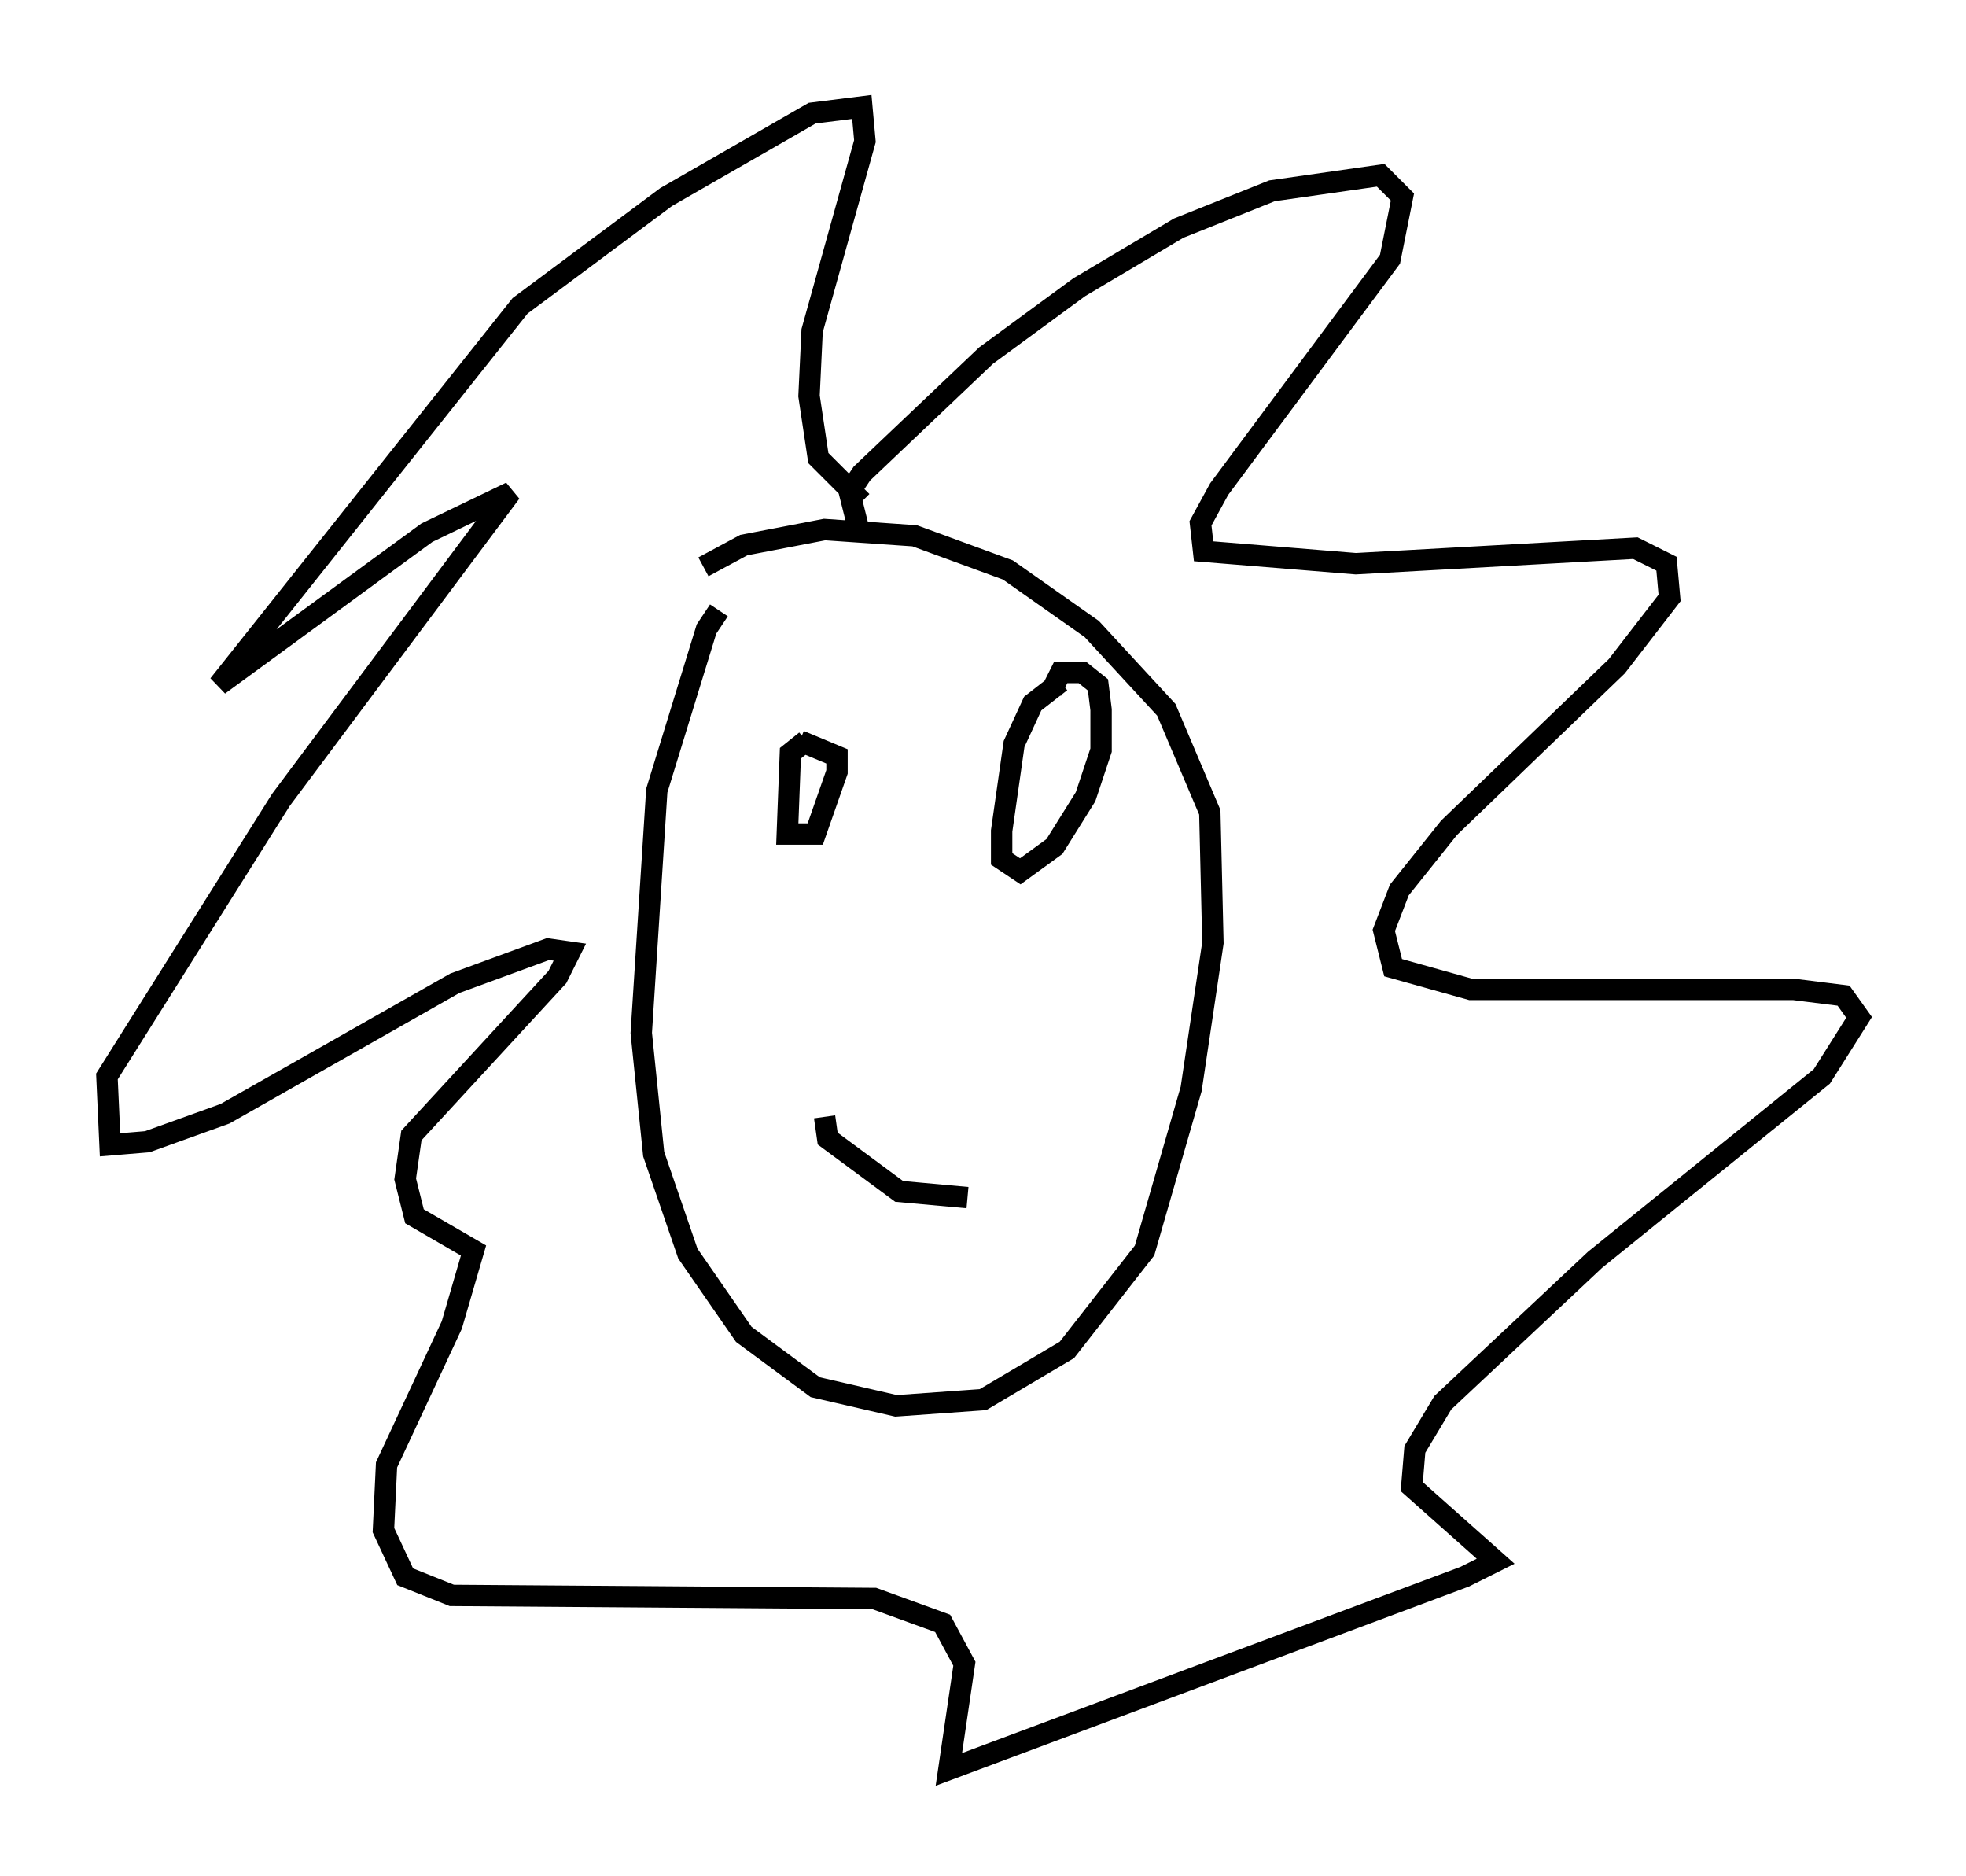 <?xml version="1.0" encoding="utf-8" ?>
<svg baseProfile="full" height="87.709" version="1.1" width="91.922" xmlns="http://www.w3.org/2000/svg" xmlns:ev="http://www.w3.org/2001/xml-events" xmlns:xlink="http://www.w3.org/1999/xlink"><defs /><rect fill="white" height="87.709" width="91.922" x="0" y="0" /><path d="M34.776, 27.95 m-1.162, 0.581 l-0.581, 0.872 -2.324, 7.553 l-0.726, 11.33 0.581, 5.665 l1.598, 4.648 2.615, 3.777 l3.341, 2.469 3.777, 0.872 l4.067, -0.291 3.922, -2.324 l3.631, -4.648 2.179, -7.553 l1.017, -6.827 -0.145, -6.101 l-2.034, -4.793 -3.486, -3.777 l-3.922, -2.76 -4.358, -1.598 l-4.212, -0.291 -3.777, 0.726 l-1.888, 1.017 m7.263, -1.743 l-0.436, -1.743 0.581, -0.872 l5.81, -5.52 4.358, -3.196 l4.648, -2.76 4.358, -1.743 l5.084, -0.726 1.017, 1.017 l-0.581, 2.905 -7.989, 10.749 l-0.872, 1.598 0.145, 1.307 l7.117, 0.581 13.073, -0.726 l1.453, 0.726 0.145, 1.598 l-2.469, 3.196 -7.844, 7.553 l-2.324, 2.905 -0.726, 1.888 l0.436, 1.743 3.631, 1.017 l15.106, 0.0 2.324, 0.291 l0.726, 1.017 -1.743, 2.76 l-10.603, 8.57 -7.117, 6.682 l-1.307, 2.179 -0.145, 1.743 l3.922, 3.486 -1.453, 0.726 l-24.112, 9.006 0.726, -4.939 l-1.017, -1.888 -3.196, -1.162 l-19.754, -0.145 -2.179, -0.872 l-1.017, -2.179 0.145, -3.05 l3.05, -6.536 1.017, -3.486 l-2.76, -1.598 -0.436, -1.743 l0.291, -2.034 6.827, -7.408 l0.581, -1.162 -1.017, -0.145 l-4.358, 1.598 -10.749, 6.101 l-3.631, 1.307 -1.743, 0.145 l-0.145, -3.196 8.134, -12.927 l10.749, -14.38 -3.922, 1.888 l-9.732, 7.117 14.089, -17.721 l6.827, -5.084 6.827, -3.922 l2.324, -0.291 0.145, 1.598 l-2.469, 8.86 -0.145, 3.05 l0.436, 2.905 2.034, 2.034 m-2.615, 11.184 l-0.726, 0.581 -0.145, 3.777 l1.307, 0.0 1.017, -2.905 l0.0, -0.726 -1.743, -0.726 m12.201, -2.76 l-1.307, 1.017 -0.872, 1.888 l-0.581, 4.067 0.0, 1.307 l0.872, 0.581 1.598, -1.162 l1.453, -2.324 0.726, -2.179 l0.0, -1.888 -0.145, -1.162 l-0.726, -0.581 -1.017, 0.0 l-0.436, 0.872 m-10.603, 19.899 l0.145, 1.017 3.341, 2.469 l3.196, 0.291 " fill="none" stroke="black" stroke-width="1" /></svg>